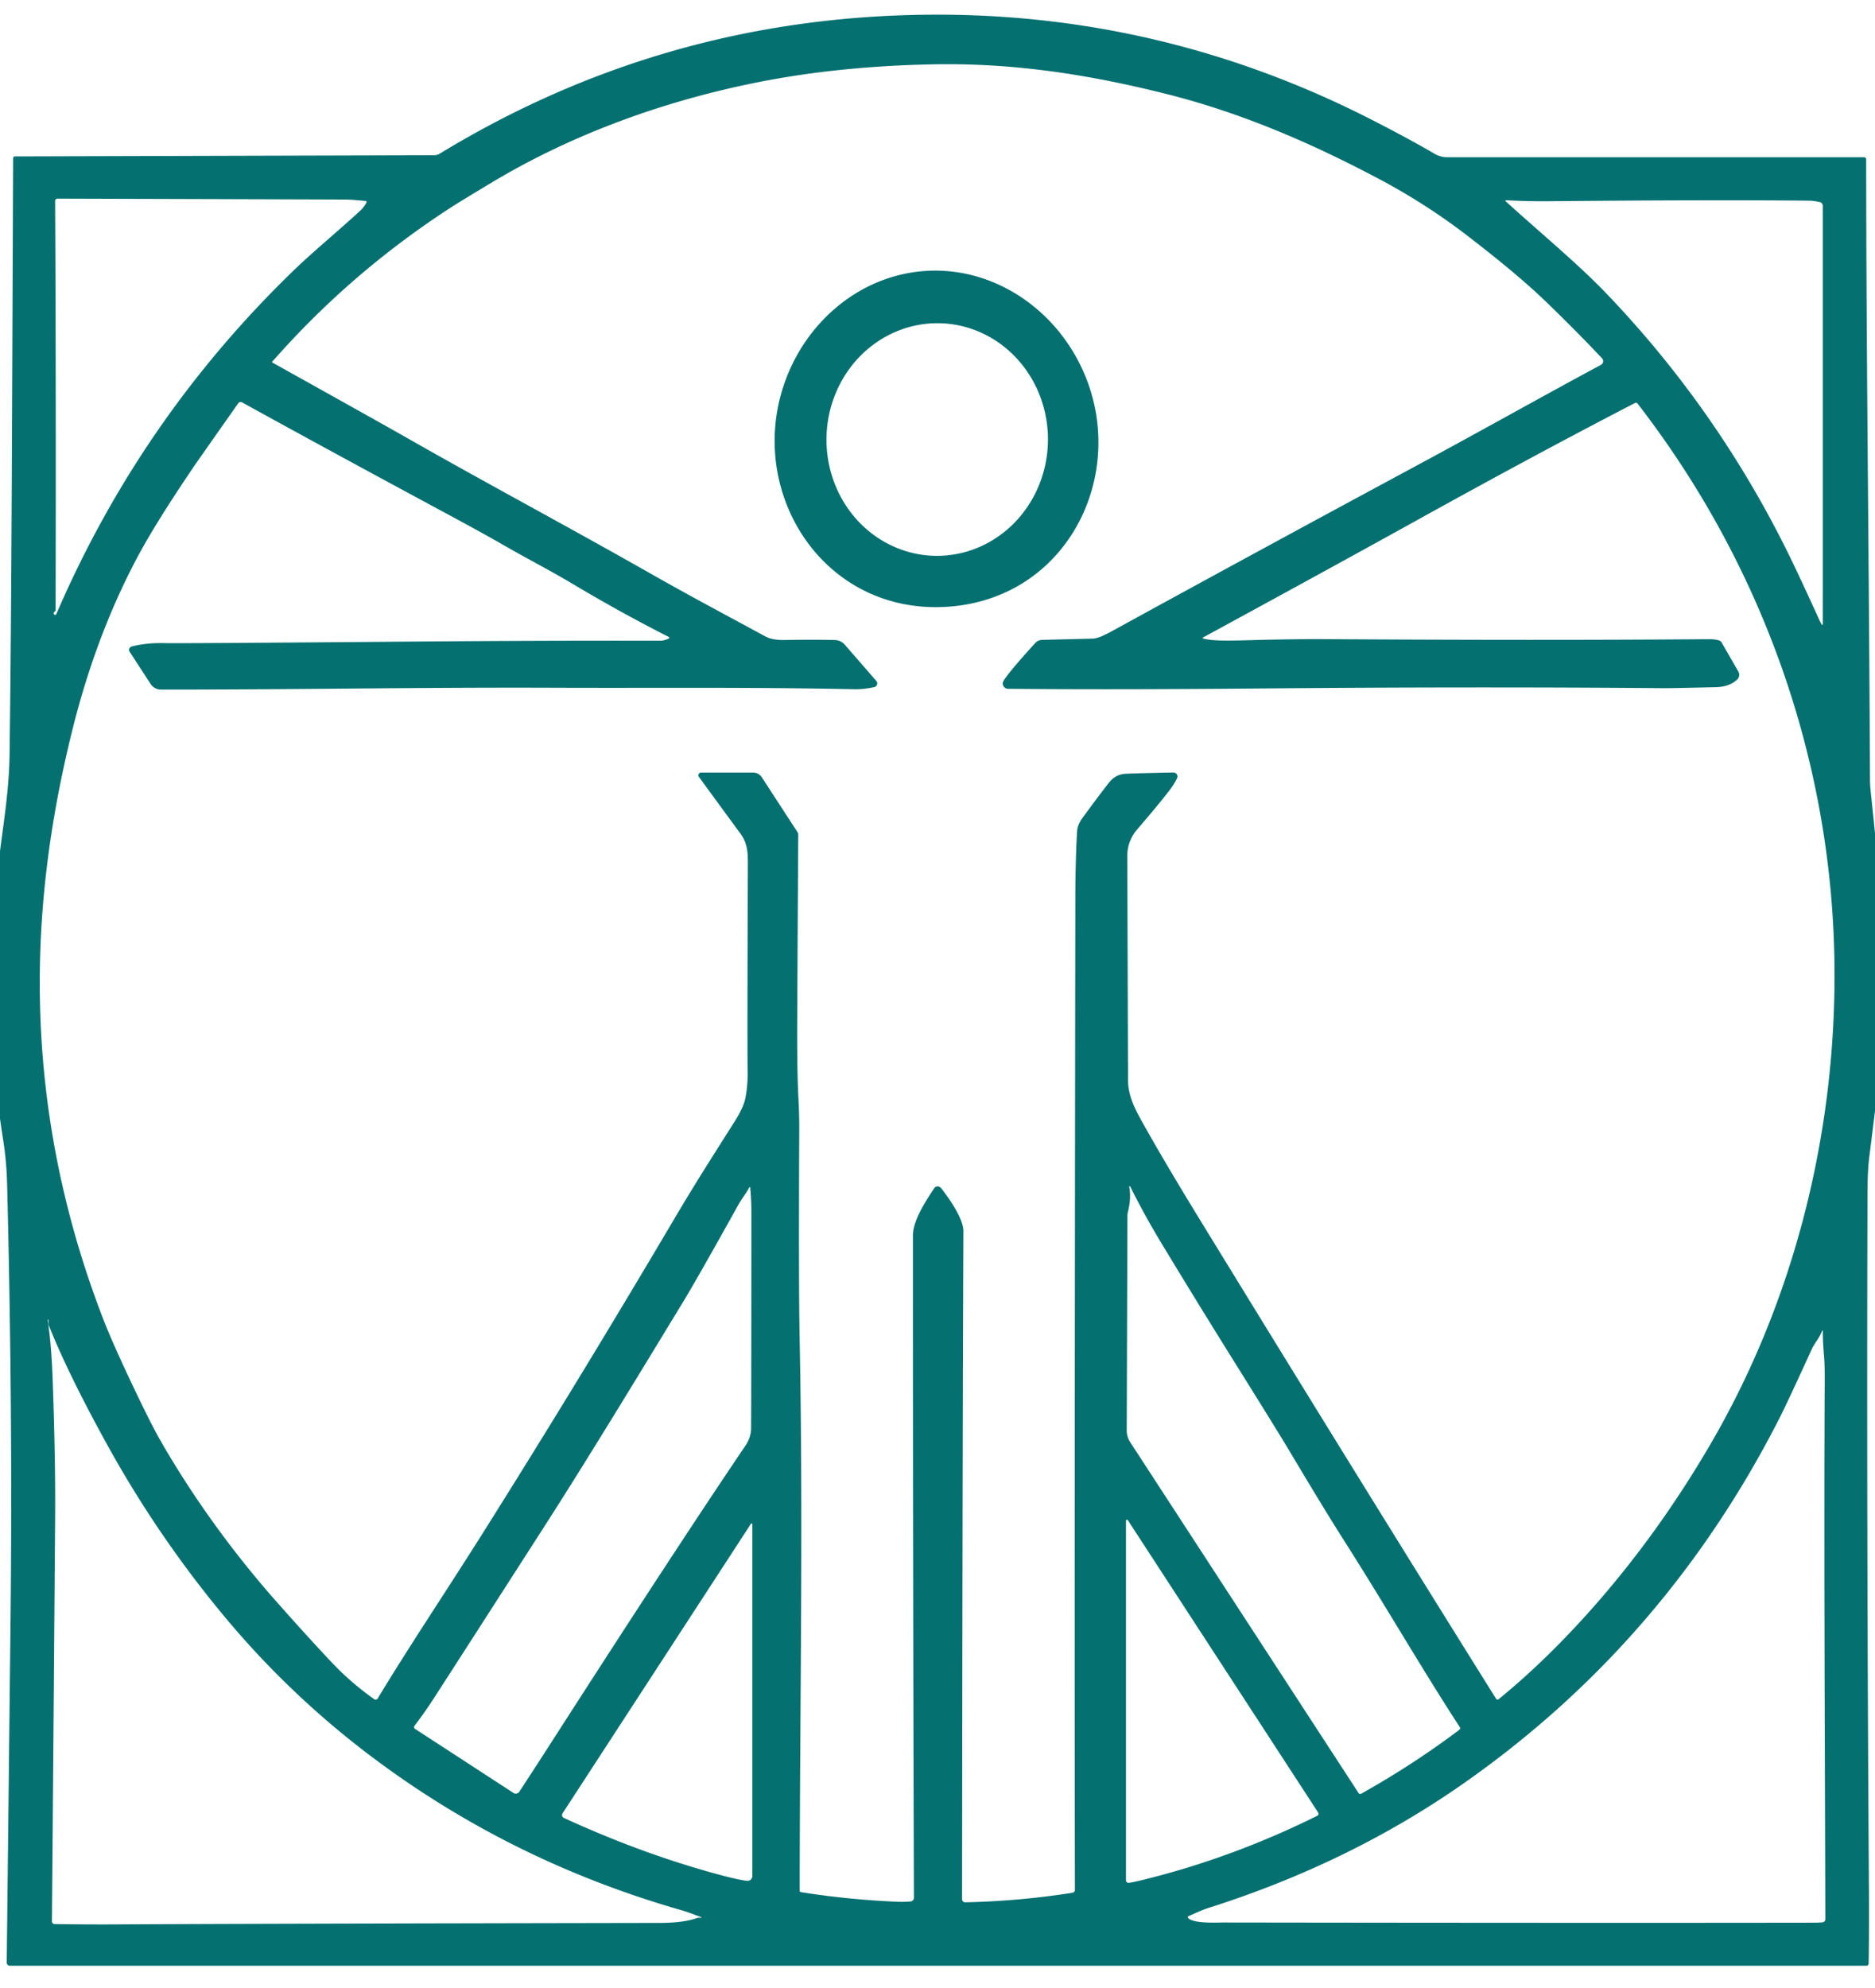 <?xml version="1.0" encoding="UTF-8" standalone="no"?>
<!DOCTYPE svg PUBLIC "-//W3C//DTD SVG 1.1//EN" "http://www.w3.org/Graphics/SVG/1.1/DTD/svg11.dtd">
<svg xmlns="http://www.w3.org/2000/svg" version="1.1" viewBox="220 180 585 620">
<path fill="#057070" d="
  M 801.58 229.04
  A 0.67 0.66 0.0 0 1 802.25 229.70
  C 802.27 290.57 803.10 349.55 803.44 423.25
  Q 803.44 424.93 803.64 426.74
  Q 805.64 445.48 806.68 458.00
  Q 808.79 483.66 806.90 509.58
  Q 806.53 514.63 803.29 540.30
  C 802.70 544.91 802.68 548.77 802.66 553.50
  Q 802.35 654.41 803.10 768.25
  Q 803.19 781.96 803.02 792.45
  A 0.72 0.72 0.0 0 1 802.30 793.16
  L 223.07 793.16
  A 0.97 0.97 0.0 0 1 222.10 792.17
  Q 222.90 720.65 223.29 685.25
  Q 224.01 619.65 222.21 549.10
  Q 222.03 542.15 220.97 535.45
  Q 214.41 494.19 219.33 451.00
  C 220.81 438.03 222.83 427.55 222.99 415.17
  C 223.65 364.99 223.75 309.20 224.10 229.34
  A 0.55 0.55 0.0 0 1 224.65 228.79
  L 355.52 228.42
  A 3.24 3.17 28.4 0 0 357.16 227.95
  Q 426.03 186.00 507.02 184.62
  Q 581.75 183.34 648.60 217.67
  Q 659.94 223.49 667.68 228.02
  A 7.45 7.42 -29.7 0 0 671.44 229.04
  L 801.58 229.04
  Z
  M 595.36 379.16
  C 599.25 380.20 606.01 379.74 615.18 379.55
  Q 626.63 379.32 632.83 379.36
  Q 701.35 379.79 753.00 379.38
  Q 755.63 379.36 756.71 379.94
  A 0.90 0.87 88.2 0 1 757.07 380.29
  L 762.37 389.47
  A 2.02 2.01 -37.0 0 1 762.02 391.94
  Q 759.61 394.24 755.43 394.34
  Q 741.64 394.68 739.27 394.66
  Q 679.11 394.16 613.75 394.75
  Q 565.52 395.18 534.50 394.85
  A 1.66 1.66 0.0 0 1 532.86 393.24
  Q 532.84 392.69 533.40 391.89
  Q 535.62 388.65 543.00 380.57
  A 2.98 2.98 0.0 0 1 545.14 379.59
  L 560.83 379.20
  A 5.16 4.93 -51.0 0 0 561.92 379.06
  Q 563.57 378.72 567.05 376.80
  Q 612.49 351.88 661.38 325.56
  C 682.91 313.97 700.93 303.78 719.50 293.80
  A 1.31 1.30 -35.9 0 0 719.83 291.76
  Q 712.20 283.65 702.49 274.25
  Q 693.47 265.52 677.42 253.22
  Q 664.59 243.39 649.87 235.62
  C 628.36 224.26 606.77 215.00 583.32 209.16
  C 558.94 203.08 535.61 199.58 511.01 200.07
  Q 481.80 200.65 456.79 205.59
  C 427.87 211.30 399.07 221.57 373.61 236.82
  Q 363.57 242.84 360.55 244.80
  Q 329.23 265.13 304.91 292.86
  A 0.14 0.13 36.3 0 0 304.95 293.07
  Q 339.81 312.50 346.92 316.56
  C 371.21 330.43 396.44 343.84 422.55 358.67
  C 435.83 366.21 443.86 370.41 458.74 378.49
  Q 460.95 379.69 464.72 379.63
  Q 474.32 379.47 480.50 379.64
  A 4.23 4.22 70.1 0 1 483.57 381.09
  L 493.41 392.40
  A 1.18 1.17 -27.4 0 1 492.80 394.31
  C 490.79 394.79 488.55 395.03 486.38 394.99
  C 454.17 394.30 424.54 394.65 393.54 394.53
  C 349.13 394.36 312.00 395.15 270.18 395.09
  A 3.82 3.78 73.3 0 1 267.00 393.36
  L 260.46 383.31
  A 1.10 1.10 0.0 0 1 261.11 381.64
  Q 265.73 380.50 270.75 380.60
  Q 277.13 380.72 348.75 380.12
  Q 389.19 379.78 426.00 379.86
  Q 427.12 379.87 428.65 379.18
  A 0.28 0.28 0.0 0 0 428.66 378.68
  Q 413.58 371.03 398.79 362.20
  C 391.32 357.74 385.18 354.68 376.57 349.72
  Q 371.07 346.55 359.81 340.48
  Q 322.48 320.38 295.54 305.52
  A 0.95 0.94 -58.0 0 0 294.31 305.81
  Q 281.29 324.33 280.40 325.65
  C 274.98 333.67 267.60 344.84 262.61 354.29
  Q 249.94 378.24 242.65 407.41
  Q 236.06 433.79 233.72 458.75
  Q 227.31 527.00 252.20 591.43
  Q 254.88 598.36 260.62 610.53
  Q 266.86 623.76 269.95 629.15
  C 279.77 646.32 292.10 663.52 305.78 679.04
  Q 315.42 689.97 323.48 698.52
  Q 329.33 704.74 336.75 710.02
  A 0.76 0.76 0.0 0 0 337.84 709.79
  C 347.73 693.42 359.26 676.26 370.34 658.68
  Q 400.86 610.22 430.69 559.66
  C 437.05 548.89 442.92 539.75 449.13 529.95
  Q 451.99 525.42 452.54 522.61
  Q 453.31 518.67 453.26 514.50
  Q 453.13 504.77 453.33 451.50
  C 453.35 446.58 453.51 443.41 451.00 440.00
  Q 446.95 434.49 438.06 422.33
  A 0.84 0.84 0.0 0 1 438.73 420.99
  L 454.99 420.99
  A 3.22 3.21 73.6 0 1 457.69 422.46
  L 468.81 439.54
  A 1.49 1.49 0.0 0 1 469.05 440.35
  Q 468.71 497.55 468.72 504.00
  Q 468.74 515.63 469.12 522.82
  Q 469.39 527.97 469.37 532.31
  Q 469.15 580.03 469.48 596.75
  C 470.63 655.64 469.56 710.46 469.51 769.77
  A 0.43 0.43 0.0 0 0 469.88 770.20
  Q 484.49 772.53 499.75 773.19
  Q 502.16 773.29 504.10 773.10
  A 1.17 1.16 87.0 0 0 505.14 771.94
  Q 504.82 676.01 504.83 565.28
  C 504.83 560.76 508.81 554.63 511.50 550.60
  A 1.24 1.24 0.0 0 1 513.23 550.27
  Q 513.54 550.48 513.91 550.96
  C 515.87 553.49 520.59 560.03 520.58 564.02
  Q 520.28 640.19 520.17 772.40
  A 0.97 0.97 0.0 0 0 521.16 773.37
  Q 538.09 773.01 554.61 770.39
  A 0.90 0.89 -4.5 0 0 555.37 769.51
  Q 555.20 685.01 555.50 461.50
  Q 555.52 447.73 556.06 439.25
  Q 556.18 437.25 557.78 435.07
  Q 562.88 428.10 566.00 424.13
  C 567.36 422.40 569.09 421.46 571.13 421.36
  Q 574.65 421.18 586.09 420.97
  A 1.25 1.24 12.2 0 1 587.24 422.75
  Q 586.33 424.65 584.73 426.72
  Q 581.10 431.41 574.87 438.63
  Q 571.71 442.29 571.72 447.01
  Q 571.90 505.37 571.95 517.00
  C 571.97 522.36 574.64 526.91 577.62 532.19
  Q 584.07 543.64 594.35 560.42
  Q 645.14 643.31 686.79 709.90
  A 0.52 0.52 0.0 0 0 687.56 710.03
  Q 700.17 699.74 712.45 686.46
  Q 735.89 661.11 754.07 629.77
  C 779.93 585.17 792.77 533.32 792.36 481.87
  C 791.86 418.09 770.09 356.50 730.92 305.89
  A 0.65 0.64 57.5 0 0 730.11 305.71
  Q 699.36 321.61 661.38 342.66
  Q 635.90 356.78 595.32 378.86
  A 0.16 0.16 0.0 0 0 595.36 379.16
  Z
  M 237.58 371.53
  Q 263.85 310.59 311.52 264.45
  C 317.73 258.44 325.96 251.68 332.43 245.68
  Q 333.62 244.56 334.34 243.18
  A 0.35 0.35 0.0 0 0 334.06 242.67
  C 332.04 242.54 329.86 242.26 327.97 242.25
  Q 317.61 242.20 237.90 241.96
  A 0.70 0.69 -89.6 0 0 237.20 242.66
  Q 237.51 304.82 237.35 369.85
  Q 237.35 370.57 237.24 370.63
  Q 236.67 370.98 236.75 371.42
  A 0.44 0.43 52.4 0 0 237.58 371.53
  Z
  M 788.71 374.75
  L 788.71 244.22
  A 1.22 1.21 -83.8 0 0 787.76 243.03
  Q 785.84 242.61 784.60 242.60
  Q 753.81 242.29 703.25 242.77
  Q 696.68 242.83 689.86 242.46
  A 0.17 0.17 0.0 0 0 689.74 242.76
  C 701.44 253.36 712.43 262.41 721.07 271.42
  Q 755.61 307.44 777.82 352.40
  Q 781.37 359.61 787.72 373.57
  Q 787.88 373.92 788.38 374.84
  A 0.18 0.17 -59.6 0 0 788.71 374.75
  Z
  M 572.34 550.17
  Q 572.97 553.97 571.89 558.10
  A 4.69 4.09 56.4 0 0 571.76 559.09
  L 571.54 626.17
  A 6.75 6.65 29.0 0 0 572.63 629.86
  L 643.88 739.30
  A 0.61 0.61 0.0 0 0 644.69 739.50
  Q 660.87 730.44 675.30 719.57
  A 0.64 0.63 55.4 0 0 675.45 718.72
  C 663.22 699.91 651.85 680.14 639.47 660.73
  Q 633.20 650.90 622.13 632.29
  Q 618.98 627.00 604.60 603.97
  Q 593.79 586.67 582.51 568.03
  Q 577.13 559.15 572.61 550.08
  A 0.14 0.14 0.0 0 0 572.34 550.17
  Z
  M 453.77 550.37
  C 452.83 552.27 451.52 553.70 450.28 555.95
  Q 437.54 578.85 433.21 585.96
  C 423.61 601.73 404.45 633.39 390.27 655.47
  Q 364.94 694.91 355.31 709.81
  Q 352.75 713.79 349.32 718.33
  A 0.65 0.65 0.0 0 0 349.49 719.27
  L 380.19 739.25
  A 1.34 1.34 0.0 0 0 382.04 738.86
  Q 386.33 732.31 391.51 724.26
  Q 430.82 663.06 452.62 630.87
  C 453.73 629.23 454.33 627.40 454.34 625.50
  Q 454.42 612.08 454.43 557.75
  Q 454.43 554.38 454.07 550.42
  A 0.16 0.16 0.0 0 0 453.77 550.37
  Z
  M 438.77 778.02
  Q 437.34 777.48 435.74 776.88
  Q 434.11 776.27 432.65 775.85
  Q 379.05 760.52 335.46 727.59
  Q 310.01 708.36 289.58 683.70
  Q 269.26 659.18 253.77 631.23
  Q 241.37 608.83 235.26 593.50
  A 1.99 1.94 -56.5 0 1 235.12 592.77
  L 235.14 591.71
  A 0.12 0.07 15.5 0 0 235.06 591.63
  Q 235.04 591.62 235.01 591.62
  A 0.12 0.11 87.8 0 0 234.89 591.76
  Q 236.05 599.61 236.43 610.25
  C 236.88 623.12 237.31 638.43 237.20 653.58
  Q 236.41 756.24 236.20 779.31
  A 0.83 0.83 0.0 0 0 237.02 780.15
  Q 246.90 780.30 255.25 780.26
  Q 296.63 780.03 425.75 779.80
  Q 433.39 779.79 437.53 778.25
  Q 437.89 778.12 438.72 778.22
  A 0.10 0.10 0.0 0 0 438.77 778.02
  Z
  M 590.71 778.28
  C 592.46 780.09 599.88 779.67 601.75 779.67
  Q 721.62 779.84 786.27 779.73
  Q 787.13 779.73 788.58 779.63
  A 0.98 0.98 0.0 0 0 789.50 778.65
  C 789.40 730.18 789.02 662.53 789.31 610.31
  Q 789.33 605.72 789.07 602.70
  Q 788.67 598.08 788.73 595.11
  A 0.11 0.11 0.0 0 0 788.52 595.07
  C 787.62 597.47 786.21 598.79 785.20 600.99
  Q 777.70 617.45 775.09 622.57
  Q 739.47 692.34 676.57 736.33
  Q 641.19 761.07 597.26 775.06
  C 595.02 775.77 593.48 776.51 590.83 777.69
  A 0.37 0.37 0.0 0 0 590.71 778.28
  Z
  M 571.89 654.19
  A 0.32 0.32 0.0 0 0 571.30 654.36
  L 571.30 766.50
  A 0.81 0.81 0.0 0 0 572.22 767.30
  Q 573.63 767.11 576.82 766.32
  Q 604.68 759.44 631.01 746.37
  A 0.68 0.67 -29.8 0 0 631.28 745.40
  L 571.89 654.19
  Z
  M 454.29 655.31
  L 395.51 745.63
  A 0.97 0.97 0.0 0 0 395.91 747.04
  Q 420.31 758.26 444.29 764.73
  Q 450.52 766.41 453.08 766.67
  A 1.51 1.50 -87.2 0 0 454.73 765.17
  L 454.73 655.44
  A 0.24 0.24 0.0 0 0 454.29 655.31
  Z"
/>
<path fill="#057070" d="
  M 509.01 264.50
  C 528.12 263.36 545.54 274.06 555.02 290.09
  C 574.51 323.03 555.37 366.89 515.27 369.28
  C 475.18 371.68 450.95 330.42 466.38 295.39
  C 473.88 278.35 489.90 265.65 509.01 264.50
  Z
  M 513.043 280.825
  A 36.28 34.55 -89.0 0 0 477.865 316.497
  A 36.28 34.55 -89.0 0 0 511.777 353.375
  A 36.28 34.55 -89.0 0 0 546.955 317.703
  A 36.28 34.55 -89.0 0 0 513.043 280.825
  Z"
/>
</svg>

